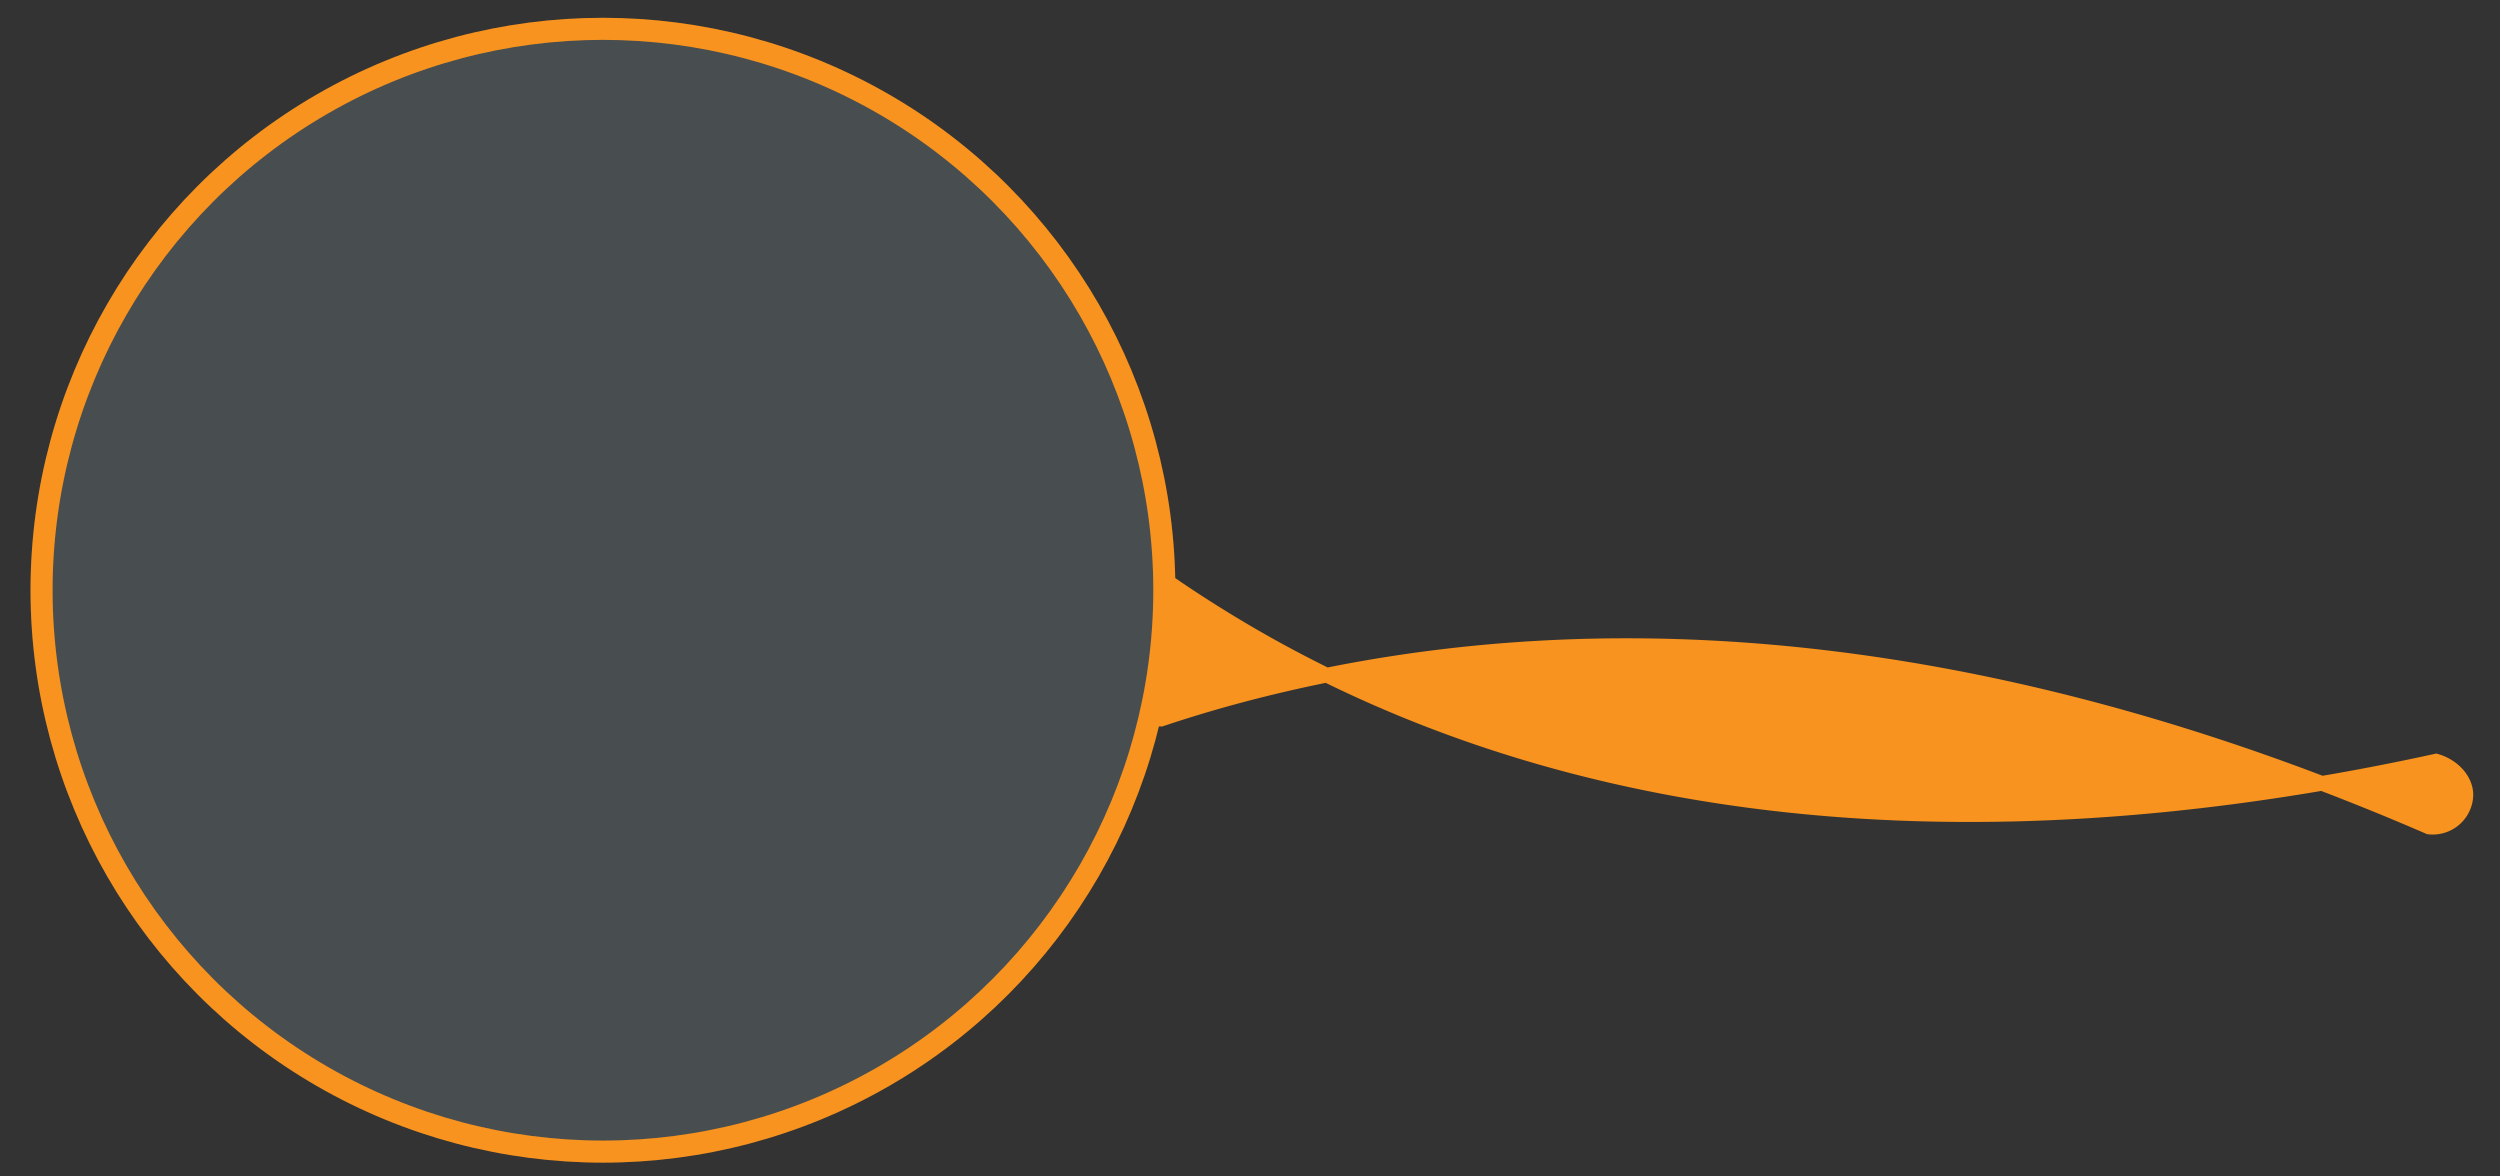 <svg xmlns="http://www.w3.org/2000/svg" viewBox="0 0 340 160"><rect x="0" y="0" width="340" height="160" fill="#333333" stroke="none"/><defs><style>.cls-1{fill:#ccf8ff;opacity:0.14;}.cls-1,.cls-2,.cls-3{stroke:#f7931e;stroke-miterlimit:10;}.cls-1,.cls-2{stroke-width:3px;}.cls-2{fill:none;}.cls-3{fill:#f7931e;stroke-width:2px;}</style></defs><g id="Lag_15" data-name="Lag 15"><circle class="cls-1" cx="82" cy="80.27" r="76.35"/><circle class="cls-2" cx="82" cy="80.27" r="76.35"/><path class="cls-3" d="M335.34,108.47a4.51,4.51,0,0,1-5,4C284,92.38,226.47,78.91,167.81,94.8q-5,1.36-9.9,3a8.17,8.17,0,0,0,.89-5.27c-.3-1.52-.94-1.87-1-3.32,0-1.71.82-2.41,1.49-4.38a12.07,12.07,0,0,0,.54-5q4.65,3.16,9.63,6.09c54.1,31.73,116.13,27.59,161.85,17.59C333.89,104.27,335.56,106.42,335.34,108.47Z"/></g></svg>